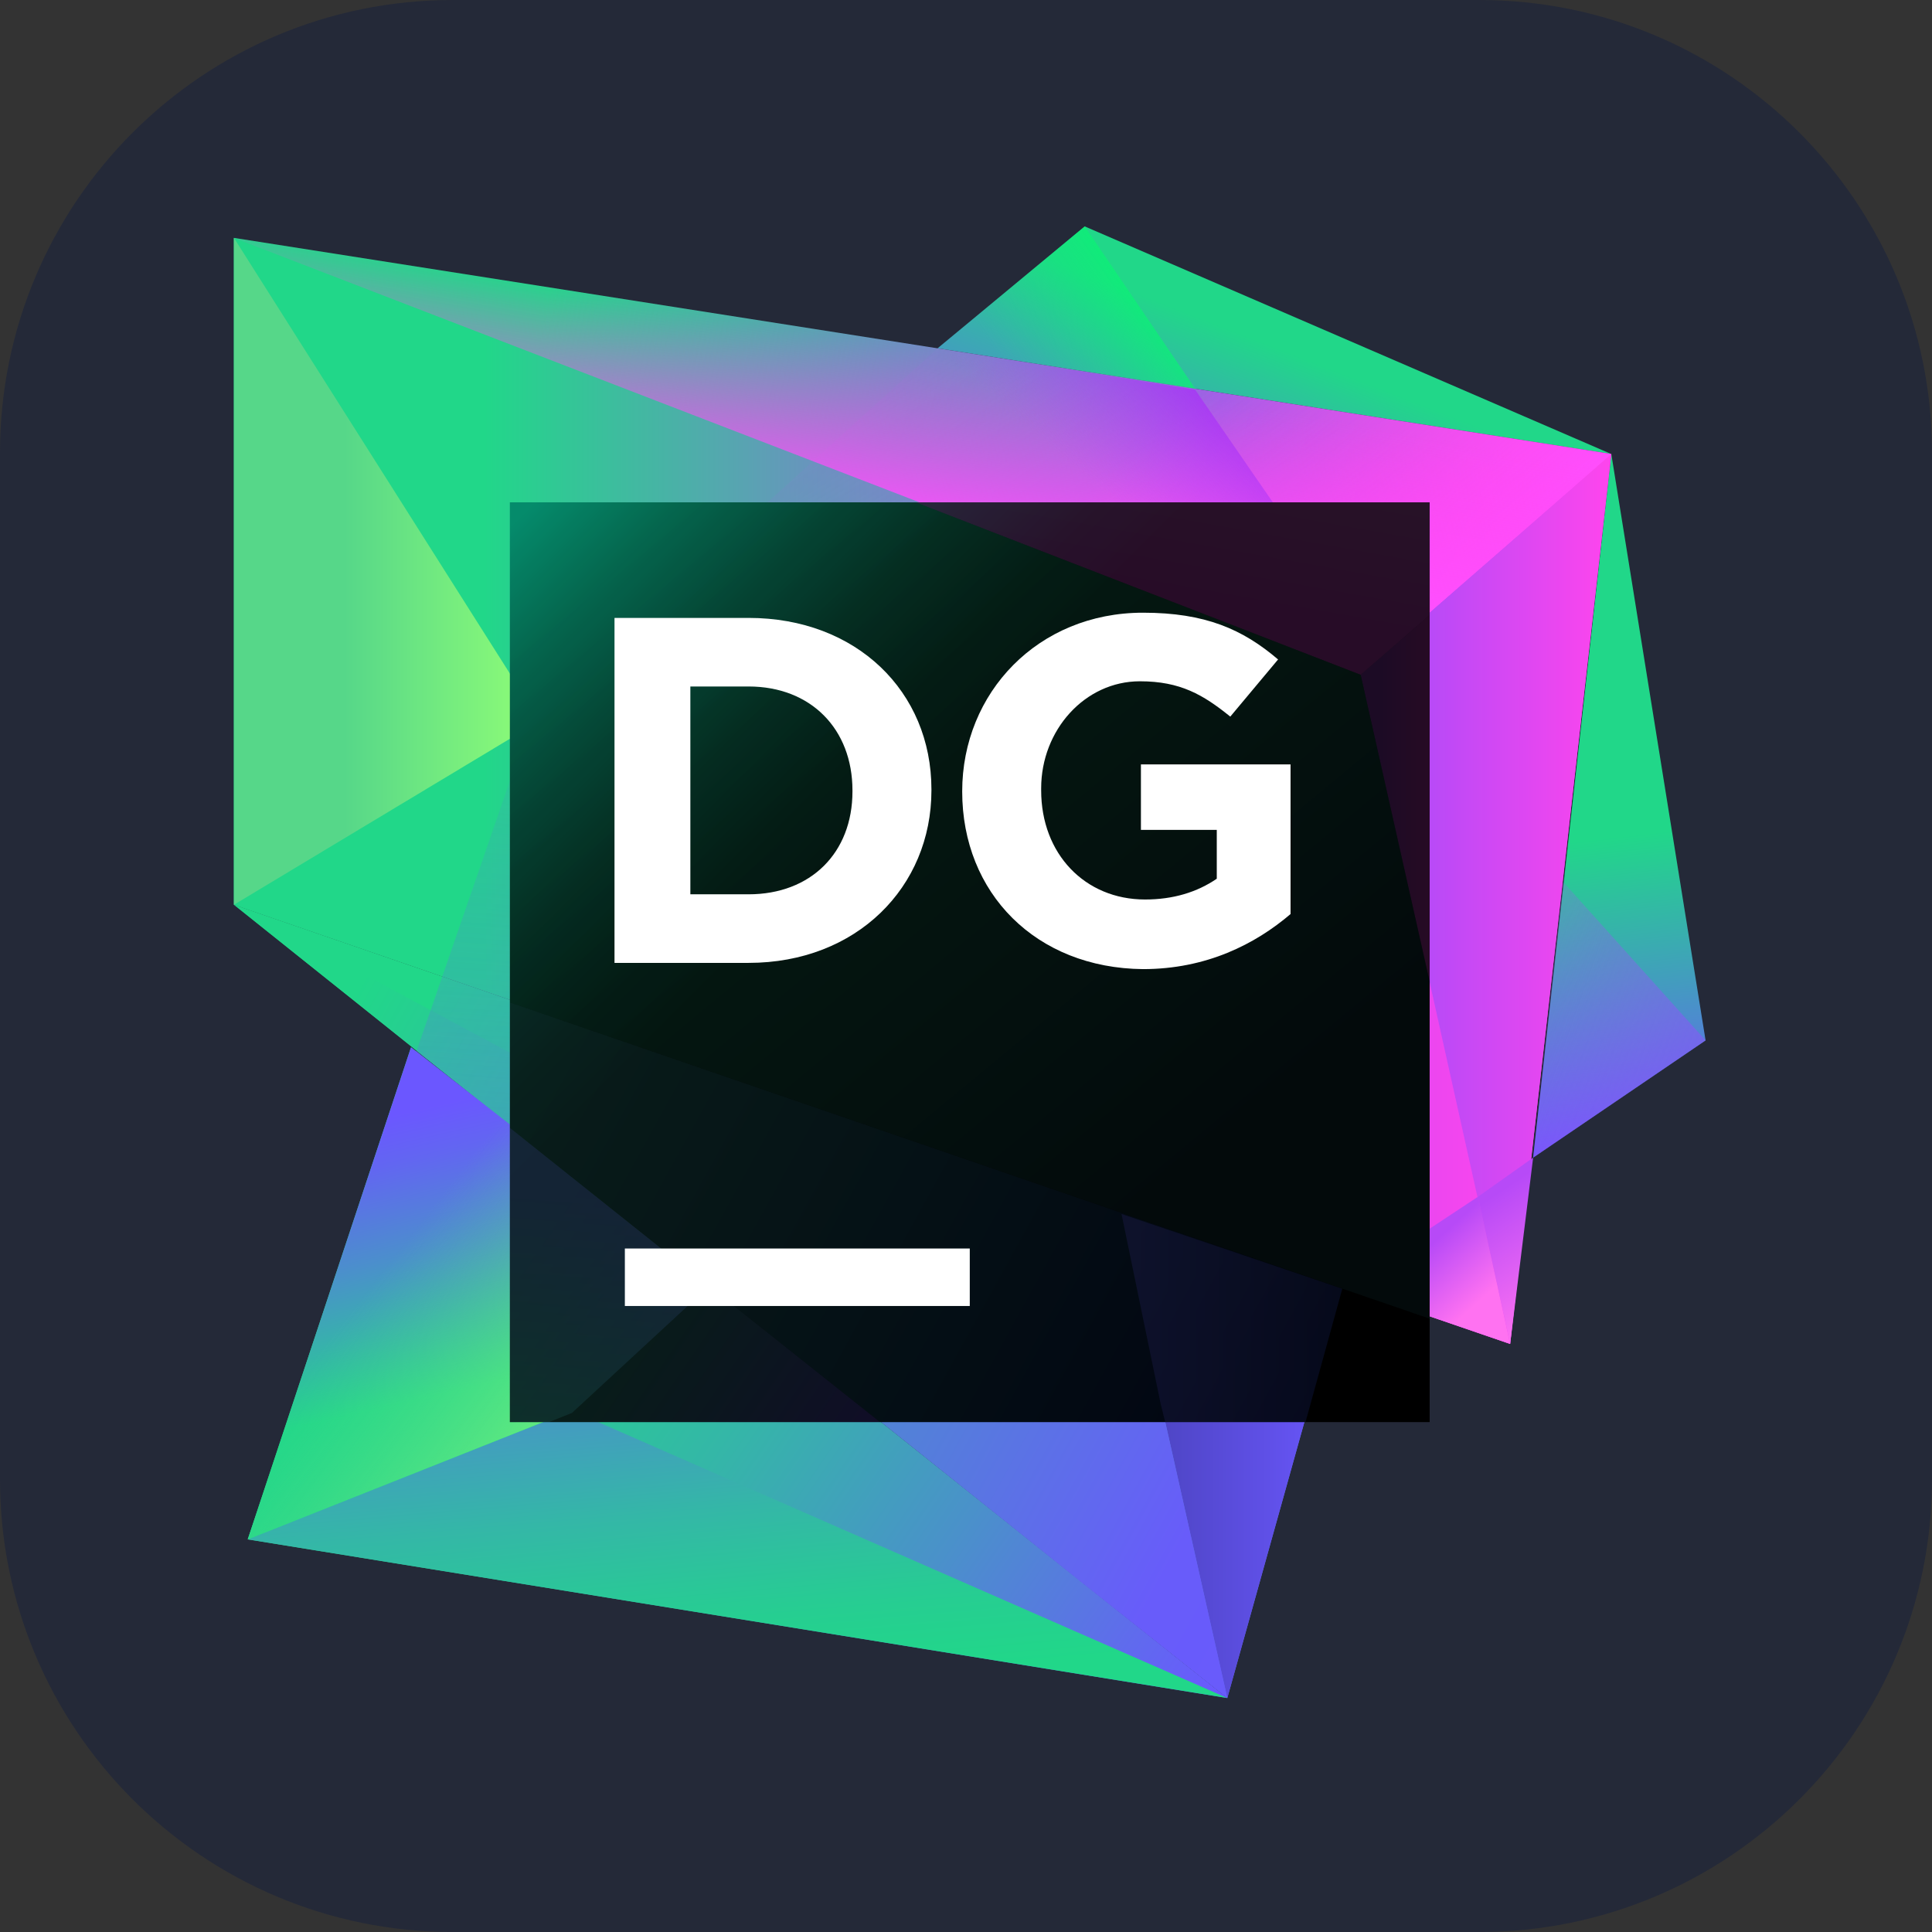 <svg width="256" height="256" viewBox="0 0 256 256" fill="none" xmlns="http://www.w3.org/2000/svg">
<rect x="0" y="0" width="256" height="256" fill="#333333" stroke="none"/>
<g id="DataGrip">
<path id="Vector" d="M196 0H60C26.863 0 0 26.863 0 60V196C0 229.137 26.863 256 60 256H196C229.137 256 256 229.137 256 196V60C256 26.863 229.137 0 196 0Z" fill="#242938"/>
<g id="Group 18">
<path id="Vector_2" d="M213.507 60.164L225.999 137.859L203.148 153.398L213.507 60.164Z" fill="url(#paint0_linear_8_85)"/>
<path id="Vector_3" d="M225.999 137.859L203.148 153.398L207.109 116.835L225.999 137.859Z" fill="url(#paint1_linear_8_85)"/>
<path id="Vector_4" d="M213.508 60.164L143.734 30L124.234 46.148L213.508 60.164Z" fill="url(#paint2_linear_8_85)"/>
<path id="Vector_5" d="M158.664 51.937L143.734 30L124.234 46.148L158.664 51.937Z" fill="url(#paint3_linear_8_85)"/>
<path id="Vector_6" d="M162.625 225L54.461 138.774L32.829 203.977L162.625 225Z" fill="url(#paint4_linear_8_85)"/>
<path id="Vector_7" d="M162.625 224.999L75.789 186.914L32.829 203.976L162.625 224.999Z" fill="url(#paint5_linear_8_85)"/>
<path id="Vector_8" d="M177.859 170.46L31 119.882L162.625 224.999L177.859 170.46Z" fill="url(#paint6_linear_8_85)"/>
<path id="Vector_9" d="M177.859 170.46L168.108 167.109L153.788 185.695L162.624 224.999L177.859 170.46Z" fill="url(#paint7_linear_8_85)"/>
<path id="Vector_10" d="M153.789 185.695L31 119.882L143.429 209.765L162.625 224.999L153.789 185.695Z" fill="url(#paint8_linear_8_85)"/>
<path id="Vector_11" d="M31 31.523V119.883L200.101 178.078L213.507 60.164L31 31.523Z" fill="url(#paint9_linear_8_85)"/>
<path id="Vector_12" d="M31 31.523V119.883L200.101 178.078L180.296 89.109L31 31.523Z" fill="url(#paint10_linear_8_85)"/>
<path id="Vector_13" d="M31 31.523V119.883L71.523 95.508L31 31.523Z" fill="url(#paint11_linear_8_85)"/>
<path id="Vector_14" d="M75.789 186.914L180.906 89.719L70 96.422L32.829 203.976L75.789 186.914Z" fill="url(#paint12_linear_8_85)"/>
<path id="Vector_15" d="M75.789 186.914L79.446 158.274L54.461 138.774L32.829 203.977L75.789 186.914Z" fill="url(#paint13_linear_8_85)"/>
<path id="Vector_16" d="M75.789 186.914L79.446 158.274L54.461 138.774L32.829 203.977L75.789 186.914Z" fill="url(#paint14_linear_8_85)"/>
<path id="Vector_17" d="M213.507 60.164L200.101 178.077L180.296 89.109L213.507 60.164Z" fill="url(#paint15_linear_8_85)"/>
<path id="Vector_18" d="M200.102 178.078L203.148 153.398L195.836 158.578L200.102 178.078Z" fill="url(#paint16_linear_8_85)"/>
<path id="Vector_19" d="M200.101 178.078L177.859 170.461L195.836 158.578L200.101 178.078Z" fill="url(#paint17_linear_8_85)"/>
<path id="Vector_20" d="M213.507 60.163L165.367 102.82L69.086 96.117L124.234 46.148L213.507 60.163Z" fill="url(#paint18_linear_8_85)"/>
<path id="Vector_21" d="M180.296 89.109L213.507 60.164L31 31.523L180.296 89.109Z" fill="url(#paint19_linear_8_85)"/>
<path id="Vector_22" d="M180.296 89.109L213.507 60.164L31 31.523L180.296 89.109Z" fill="url(#paint20_linear_8_85)"/>
<path id="Vector_23" d="M107.782 61.078L180.297 89.109L182.734 86.976L158.359 51.632L124.235 46.148L107.782 61.078Z" fill="url(#paint21_linear_8_85)"/>
<path id="Vector_24" d="M189.437 66.562H67.562V188.437H189.437V66.562Z" fill="url(#paint22_linear_8_85)"/>
<g id="Group" opacity="0.5">
<path id="Vector_25" opacity="0.3" d="M67.562 149.438V188.437H116.617L67.562 149.438Z" fill="url(#paint23_linear_8_85)"/>
<path id="Vector_26" opacity="0.3" d="M67.562 149.438V188.437H72.742L75.789 187.219L93.918 170.461L67.562 149.438Z" fill="url(#paint24_linear_8_85)"/>
<path id="Vector_27" opacity="0.3" d="M67.562 149.437L116.617 188.437H172.984L177.859 170.765L67.562 132.832V149.437Z" fill="url(#paint25_linear_8_85)"/>
<path id="Vector_28" opacity="0.3" d="M153.789 186L154.398 188.437H172.984L177.859 170.766L148.609 160.863L153.789 186Z" fill="url(#paint26_linear_8_85)"/>
<path id="Vector_29" opacity="0.3" d="M189.437 81.492L180.296 89.414L189.437 130.089V81.492Z" fill="url(#paint27_linear_8_85)"/>
<path id="Vector_30" opacity="0.3" d="M189.437 66.562H121.339L180.296 89.414L189.437 81.492V66.562Z" fill="url(#paint28_linear_8_85)"/>
<path id="Vector_31" opacity="0.3" d="M189.437 174.726V130.09L180.297 89.414L121.34 66.562H67.562V132.832L189.437 174.726Z" fill="url(#paint29_linear_8_85)"/>
</g>
<path id="Vector_32" d="M128.5 165.434H82.797V173.051H128.5V165.434Z" fill="white"/>
<path id="Vector_33" d="M81.425 81.876H99.186C113.506 81.876 123.419 91.651 123.419 104.594V104.731C123.419 117.536 113.506 127.587 99.186 127.587H81.425V81.876ZM91.476 90.963V118.5H99.186C107.447 118.5 112.955 112.993 112.955 104.869V104.731C112.955 96.608 107.447 90.963 99.186 90.963H91.476Z" fill="white"/>
<path id="Vector_34" d="M127.496 104.869C127.496 91.788 137.547 81.186 151.453 81.186C159.714 81.186 164.671 83.389 169.352 87.382L163.019 94.955C159.439 92.064 156.41 90.274 151.04 90.274C143.742 90.274 137.96 96.745 137.96 104.455V104.731C137.96 113.13 143.742 119.188 151.728 119.188C155.446 119.188 158.613 118.224 161.229 116.434V109.963H151.178V101.289H171.004V121.116C166.323 125.109 159.852 128.413 151.453 128.413C137.271 128.275 127.496 118.362 127.496 104.869Z" fill="white"/>
</g>
</g>
<defs>
<linearGradient id="paint0_linear_8_85" x1="209.641" y1="103.348" x2="215.343" y2="152.992" gradientUnits="userSpaceOnUse">
<stop offset="0.16" stop-color="#21D789"/>
<stop offset="0.54" stop-color="#419FBC"/>
<stop offset="1" stop-color="#6B57FF"/>
</linearGradient>
<linearGradient id="paint1_linear_8_85" x1="184.627" y1="127.988" x2="258.731" y2="154.081" gradientUnits="userSpaceOnUse">
<stop offset="0.021" stop-color="#B74AF7" stop-opacity="0"/>
<stop offset="0.744" stop-color="#8053FD" stop-opacity="0.739"/>
<stop offset="1" stop-color="#6B57FF"/>
</linearGradient>
<linearGradient id="paint2_linear_8_85" x1="157.656" y1="82.05" x2="172.08" y2="45.152" gradientUnits="userSpaceOnUse">
<stop stop-color="#6B57FF"/>
<stop offset="0.952" stop-color="#21D789"/>
</linearGradient>
<linearGradient id="paint3_linear_8_85" x1="157.907" y1="36.239" x2="134.519" y2="52.627" gradientUnits="userSpaceOnUse">
<stop stop-color="#00FF6A"/>
<stop offset="0.952" stop-color="#21D789" stop-opacity="0"/>
</linearGradient>
<linearGradient id="paint4_linear_8_85" x1="162.319" y1="252.731" x2="25.355" y2="158.932" gradientUnits="userSpaceOnUse">
<stop offset="0.098" stop-color="#6B57FF"/>
<stop offset="0.118" stop-color="#685CFB"/>
<stop offset="0.345" stop-color="#4A91CA"/>
<stop offset="0.542" stop-color="#34B7A7"/>
<stop offset="0.699" stop-color="#26CE91"/>
<stop offset="0.797" stop-color="#21D789"/>
</linearGradient>
<linearGradient id="paint5_linear_8_85" x1="92.111" y1="149.453" x2="100.142" y2="242.501" gradientUnits="userSpaceOnUse">
<stop offset="0.098" stop-color="#6B57FF"/>
<stop offset="0.118" stop-color="#685CFB"/>
<stop offset="0.345" stop-color="#4A91CA"/>
<stop offset="0.542" stop-color="#34B7A7"/>
<stop offset="0.699" stop-color="#26CE91"/>
<stop offset="0.797" stop-color="#21D789"/>
</linearGradient>
<linearGradient id="paint6_linear_8_85" x1="43.147" y1="127.521" x2="214.02" y2="221.866" gradientUnits="userSpaceOnUse">
<stop offset="0.075" stop-color="#21D789"/>
<stop offset="0.887" stop-color="#6B57FF"/>
</linearGradient>
<linearGradient id="paint7_linear_8_85" x1="153.782" y1="196.079" x2="177.855" y2="196.079" gradientUnits="userSpaceOnUse">
<stop offset="0.027" stop-color="#4F46C6"/>
<stop offset="1" stop-color="#6B57FF"/>
</linearGradient>
<linearGradient id="paint8_linear_8_85" x1="37.107" y1="138.461" x2="207.98" y2="232.806" gradientUnits="userSpaceOnUse">
<stop offset="0.027" stop-color="#21D789"/>
<stop offset="0.7" stop-color="#685CFA"/>
<stop offset="1" stop-color="#6B57FF"/>
</linearGradient>
<linearGradient id="paint9_linear_8_85" x1="21.529" y1="78.908" x2="189.078" y2="115.359" gradientUnits="userSpaceOnUse">
<stop offset="0.242" stop-color="#21D789"/>
<stop offset="0.447" stop-color="#59A3B2"/>
<stop offset="0.767" stop-color="#B74AF7"/>
<stop offset="1" stop-color="#FF45ED"/>
</linearGradient>
<linearGradient id="paint10_linear_8_85" x1="43.227" y1="104.77" x2="202.414" y2="104.77" gradientUnits="userSpaceOnUse">
<stop offset="0.131" stop-color="#21D789"/>
<stop offset="0.349" stop-color="#59A3B2"/>
<stop offset="0.69" stop-color="#B74AF7"/>
<stop offset="1" stop-color="#FF45ED"/>
</linearGradient>
<linearGradient id="paint11_linear_8_85" x1="33.917" y1="75.695" x2="71.896" y2="75.695" gradientUnits="userSpaceOnUse">
<stop offset="0.309" stop-color="#56D789"/>
<stop offset="0.959" stop-color="#8DFC77"/>
<stop offset="1" stop-color="#91FF76"/>
</linearGradient>
<linearGradient id="paint12_linear_8_85" x1="97.903" y1="262.306" x2="110.983" y2="91.33" gradientUnits="userSpaceOnUse">
<stop stop-color="#21D789"/>
<stop offset="0.996" stop-color="#6B57FF" stop-opacity="0"/>
</linearGradient>
<linearGradient id="paint13_linear_8_85" x1="46.158" y1="137.953" x2="57.902" y2="189.12" gradientUnits="userSpaceOnUse">
<stop offset="0.206" stop-color="#6B57FF"/>
<stop offset="0.327" stop-color="#6266F1"/>
<stop offset="0.562" stop-color="#4B8FCC"/>
<stop offset="0.884" stop-color="#26CF90"/>
<stop offset="0.921" stop-color="#21D789"/>
</linearGradient>
<linearGradient id="paint14_linear_8_85" x1="31.401" y1="161.919" x2="80.376" y2="200.102" gradientUnits="userSpaceOnUse">
<stop offset="0.309" stop-color="#56D789" stop-opacity="0"/>
<stop offset="0.959" stop-color="#8DFC77" stop-opacity="0.94"/>
<stop offset="1" stop-color="#91FF76"/>
</linearGradient>
<linearGradient id="paint15_linear_8_85" x1="180.33" y1="119.236" x2="213.564" y2="119.236" gradientUnits="userSpaceOnUse">
<stop offset="0.261" stop-color="#B74AF7"/>
<stop offset="1" stop-color="#FF45ED"/>
</linearGradient>
<linearGradient id="paint16_linear_8_85" x1="207.008" y1="173.792" x2="196.631" y2="158.435" gradientUnits="userSpaceOnUse">
<stop stop-color="#FF72F1"/>
<stop offset="0.963" stop-color="#B74AF7"/>
</linearGradient>
<linearGradient id="paint17_linear_8_85" x1="208.257" y1="188.084" x2="188.335" y2="166.087" gradientUnits="userSpaceOnUse">
<stop offset="0.668" stop-color="#FF72F1"/>
<stop offset="1" stop-color="#B74AF7"/>
</linearGradient>
<linearGradient id="paint18_linear_8_85" x1="101.428" y1="11.546" x2="152.884" y2="97.475" gradientUnits="userSpaceOnUse">
<stop offset="0.163" stop-color="#B74AF7" stop-opacity="0.5"/>
<stop offset="0.999" stop-color="#00FF6A" stop-opacity="0"/>
</linearGradient>
<linearGradient id="paint19_linear_8_85" x1="179.35" y1="115.058" x2="140.336" y2="67.743" gradientUnits="userSpaceOnUse">
<stop offset="0.297" stop-color="#FF4FFF" stop-opacity="0.96"/>
<stop offset="0.999" stop-color="#FF45ED" stop-opacity="0"/>
</linearGradient>
<linearGradient id="paint20_linear_8_85" x1="118.152" y1="68.978" x2="122.302" y2="45.736" gradientUnits="userSpaceOnUse">
<stop stop-color="#FF4FFF" stop-opacity="0.96"/>
<stop offset="0.993" stop-color="#FF45ED" stop-opacity="0"/>
</linearGradient>
<linearGradient id="paint21_linear_8_85" x1="168.533" y1="47.181" x2="149.105" y2="69.633" gradientUnits="userSpaceOnUse">
<stop offset="0.121" stop-color="#A326F7"/>
<stop offset="0.952" stop-color="#B74AF7" stop-opacity="0"/>
</linearGradient>
<linearGradient id="paint22_linear_8_85" x1="65.925" y1="64.925" x2="181.317" y2="180.317" gradientUnits="userSpaceOnUse">
<stop offset="0.028" stop-color="#007E67"/>
<stop offset="0.112" stop-color="#005344"/>
<stop offset="0.198" stop-color="#002F27"/>
<stop offset="0.278" stop-color="#001511"/>
<stop offset="0.349" stop-color="#000605"/>
<stop offset="0.406"/>
<stop offset="0.914"/>
</linearGradient>
<linearGradient id="paint23_linear_8_85" x1="115.733" y1="201.903" x2="53.776" y2="159.472" gradientUnits="userSpaceOnUse">
<stop offset="0.098" stop-color="#6B57FF"/>
<stop offset="0.118" stop-color="#685CFB"/>
<stop offset="0.345" stop-color="#4A91CA"/>
<stop offset="0.542" stop-color="#34B7A7"/>
<stop offset="0.699" stop-color="#26CE91"/>
<stop offset="0.797" stop-color="#21D789"/>
</linearGradient>
<linearGradient id="paint24_linear_8_85" x1="77.245" y1="205.717" x2="81.311" y2="152.561" gradientUnits="userSpaceOnUse">
<stop offset="0.075" stop-color="#21D789"/>
<stop offset="0.887" stop-color="#6B57FF"/>
</linearGradient>
<linearGradient id="paint25_linear_8_85" x1="75.344" y1="139.898" x2="197.91" y2="207.57" gradientUnits="userSpaceOnUse">
<stop stop-color="#34B7A7"/>
<stop offset="0.887" stop-color="#000069"/>
</linearGradient>
<linearGradient id="paint26_linear_8_85" x1="148.569" y1="174.616" x2="177.856" y2="174.616" gradientUnits="userSpaceOnUse">
<stop offset="0.027" stop-color="#4F46C6"/>
<stop offset="1" stop-color="#1F2C61"/>
</linearGradient>
<linearGradient id="paint27_linear_8_85" x1="180.33" y1="105.799" x2="189.437" y2="105.799" gradientUnits="userSpaceOnUse">
<stop offset="0.261" stop-color="#B74AF7"/>
<stop offset="1" stop-color="#FF45ED"/>
</linearGradient>
<linearGradient id="paint28_linear_8_85" x1="154.598" y1="78.42" x2="157.517" y2="62.071" gradientUnits="userSpaceOnUse">
<stop stop-color="#FF4FFF"/>
<stop offset="0.993" stop-color="#FF75FF"/>
</linearGradient>
<linearGradient id="paint29_linear_8_85" x1="89.335" y1="69.26" x2="171.861" y2="169.022" gradientUnits="userSpaceOnUse">
<stop stop-color="#20D185"/>
<stop offset="0.443" stop-color="#198767"/>
<stop offset="0.844" stop-color="#12414A"/>
</linearGradient>
</defs>
</svg>
